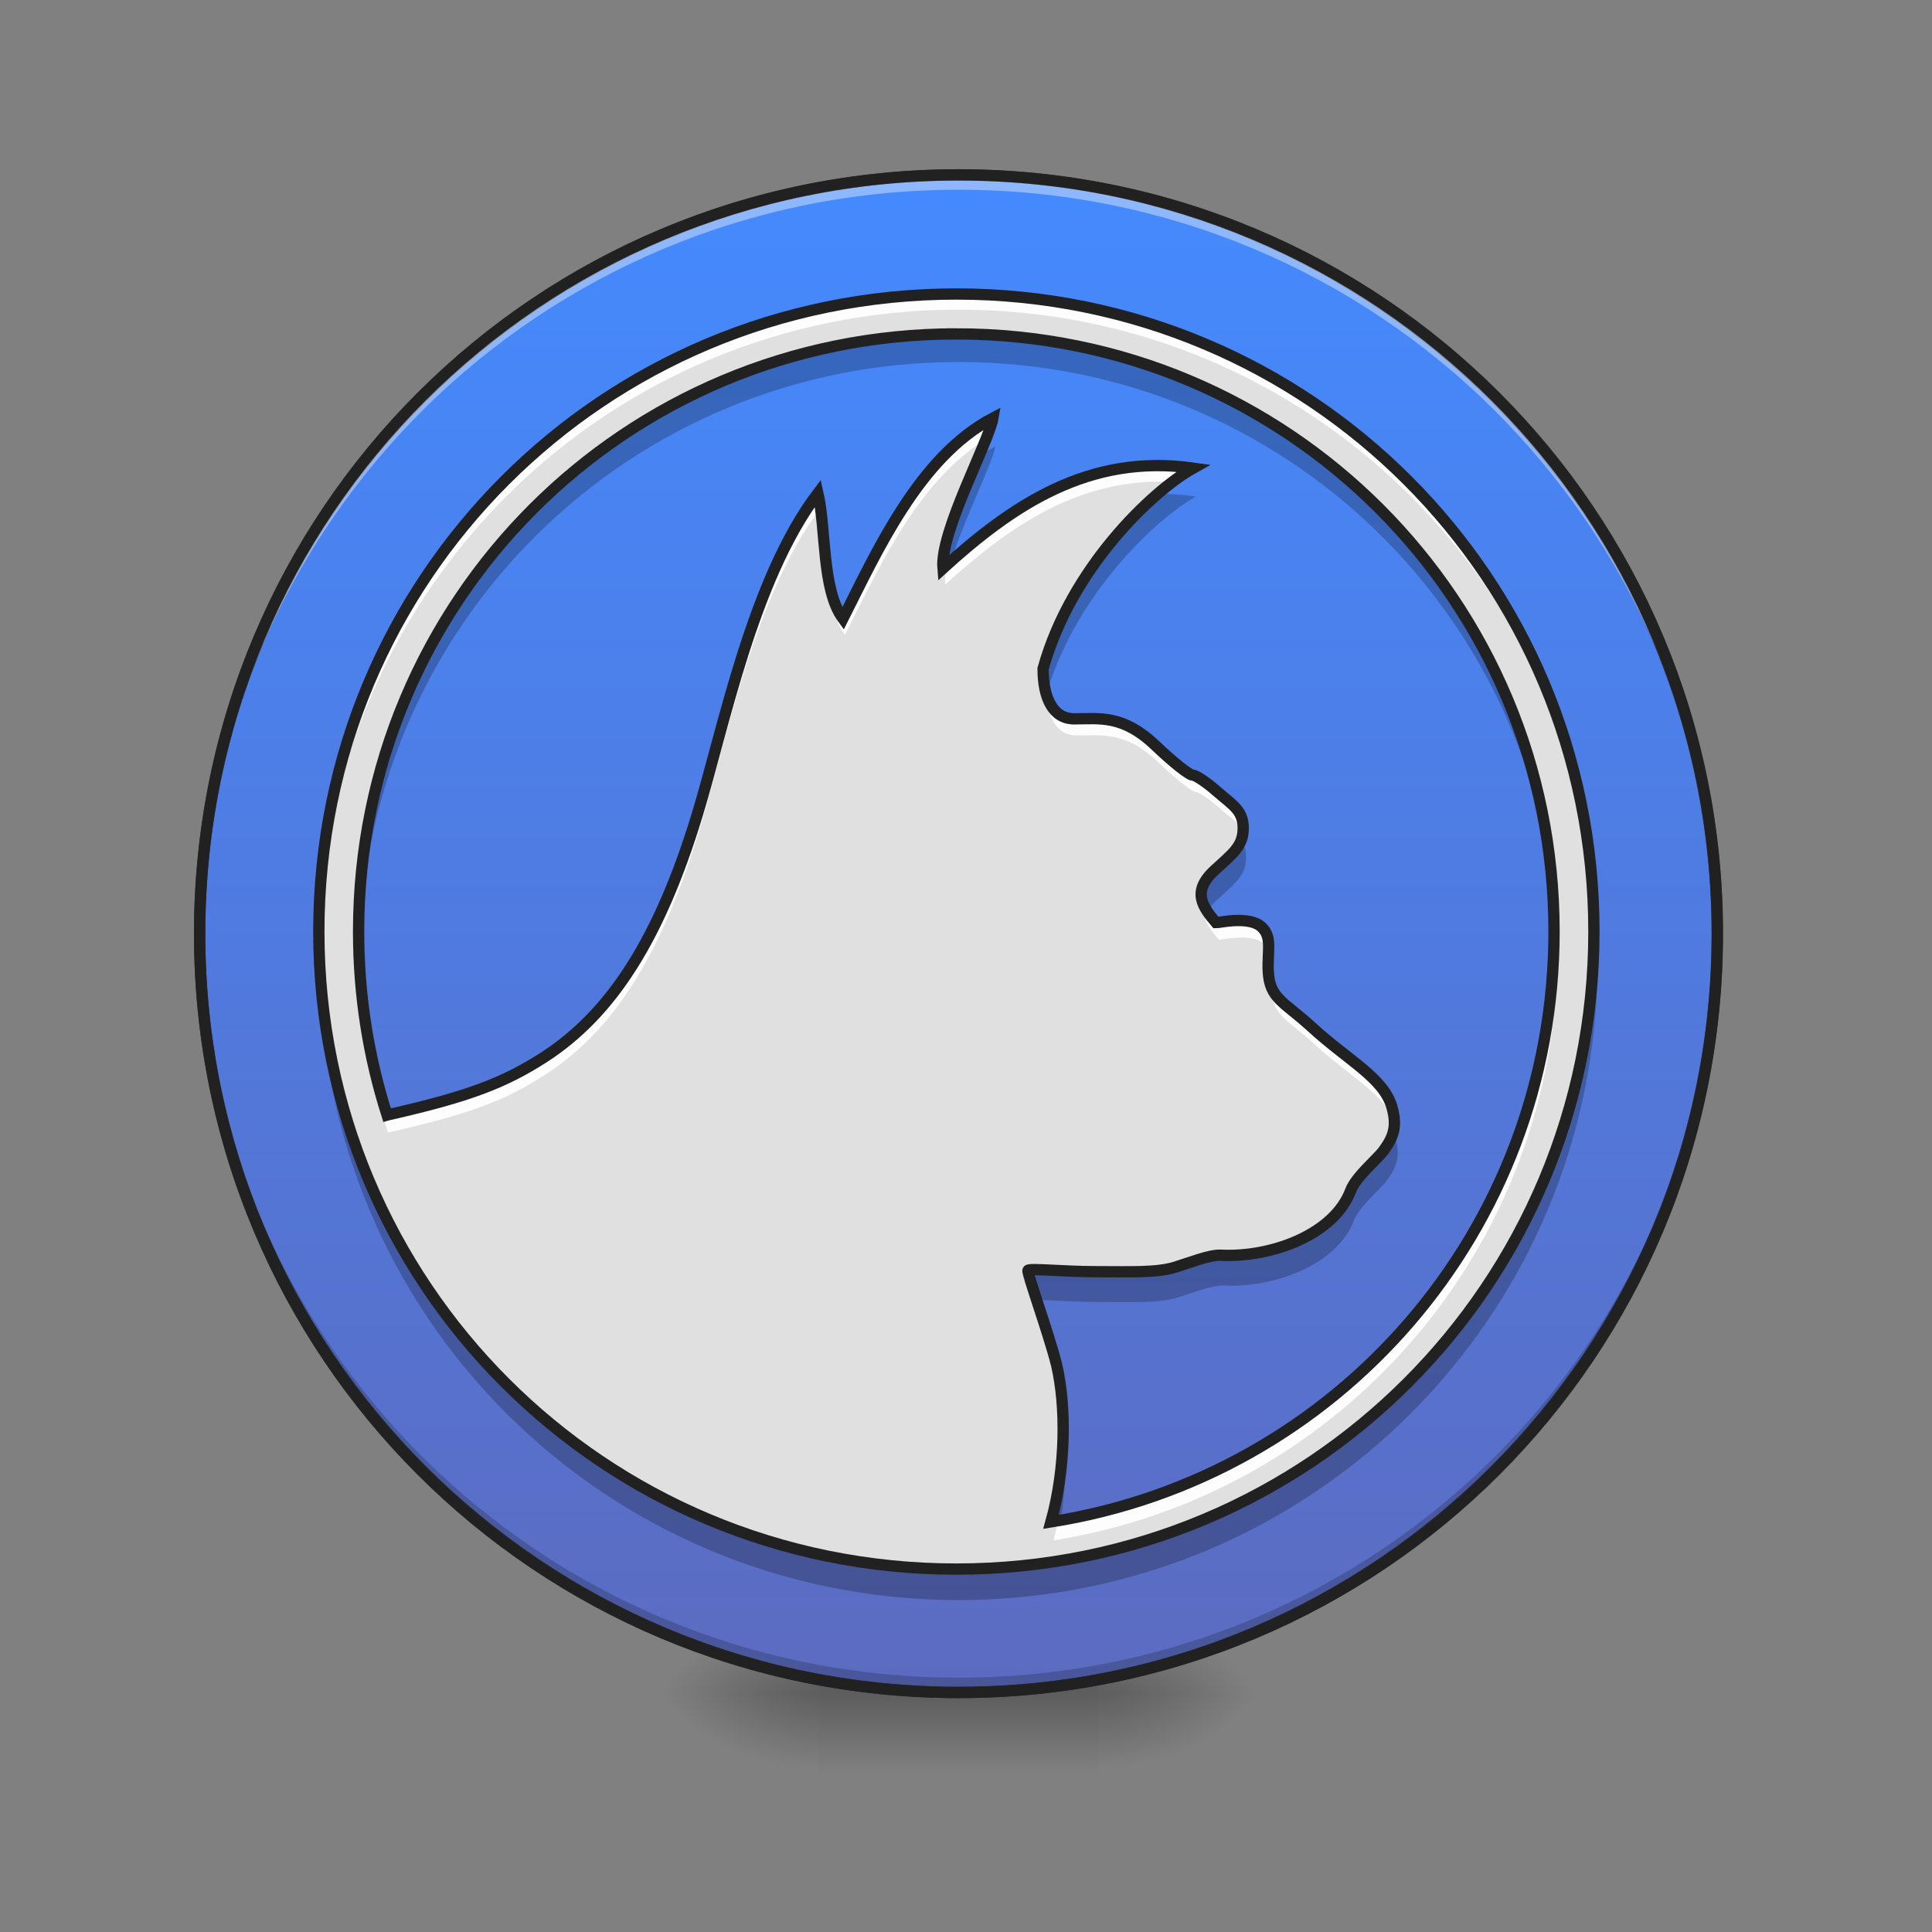 <svg height="64" viewBox="0 0 64 64" width="64" xmlns="http://www.w3.org/2000/svg" xmlns:xlink="http://www.w3.org/1999/xlink"><rect x="0" y="0" width="64" height="64" fill="#808080" stroke="none"/><linearGradient id="a"><stop offset="0" stop-opacity=".314"/><stop offset=".222" stop-opacity=".275"/><stop offset="1" stop-opacity="0"/></linearGradient><radialGradient id="b" cx="450.909" cy="189.579" gradientTransform="matrix(0 -.156 -.281 -0 89.046 127.191)" gradientUnits="userSpaceOnUse" r="21.167" xlink:href="#a"/><radialGradient id="c" cx="450.909" cy="189.579" gradientTransform="matrix(-0 .156 .281 0 -25.54 -15.055)" gradientUnits="userSpaceOnUse" r="21.167" xlink:href="#a"/><radialGradient id="d" cx="450.909" cy="189.579" gradientTransform="matrix(-0 -.156 .281 -0 -25.54 127.191)" gradientUnits="userSpaceOnUse" r="21.167" xlink:href="#a"/><radialGradient id="e" cx="450.909" cy="189.579" gradientTransform="matrix(0 .156 -.281 0 89.046 -15.055)" gradientUnits="userSpaceOnUse" r="21.167" xlink:href="#a"/><linearGradient id="f" gradientTransform="matrix(.027 0 0 .125 24.931 26.878)" gradientUnits="userSpaceOnUse" x1="255.323" x2="255.323" y1="233.5" y2="254.667"><stop offset="0" stop-opacity=".275"/><stop offset="1" stop-opacity="0"/></linearGradient><linearGradient id="g" gradientUnits="userSpaceOnUse" x1="254" x2="254" y1="-168.667" y2="233.5"><stop offset="0" stop-color="#448aff"/><stop offset="1" stop-color="#5c6bc0"/></linearGradient><path d="m36.383 56.066h5.293v-2.645h-5.293zm0 0" fill="url(#b)"/><path d="m27.121 56.066h-5.289v2.648h5.289zm0 0" fill="url(#c)"/><path d="m27.121 56.066h-5.289v-2.645h5.289zm0 0" fill="url(#d)"/><path d="m36.383 56.066h5.293v2.648h-5.293zm0 0" fill="url(#e)"/><path d="m27.121 55.406h9.262v3.309h-9.262zm0 0" fill="url(#f)"/><path d="m254.007-168.661c111.052 0 201.075 90.023 201.075 201.075s-90.023 201.075-201.075 201.075c-111.052 0-201.106-90.023-201.106-201.075s90.054-201.075 201.106-201.075zm0 0" fill="url(#g)" stroke="#333" stroke-linecap="round" stroke-width="3" transform="matrix(.125 0 0 .125 0 26.878)"/><path d="m31.754 56.066c-13.926 0-25.141-11.211-25.141-25.137 0-.082.004-.164.004-.246.129 13.812 11.293 24.891 25.137 24.891s25.004-11.078 25.137-24.891v.246c0 13.926-11.211 25.137-25.137 25.137zm0 0" fill-opacity=".196"/><path d="m31.754 5.793c-13.926 0-25.141 11.211-25.141 25.137 0 .082.004.164.004.246.129-13.812 11.293-24.891 25.137-24.891s25.004 11.078 25.137 24.891c0-.082 0-.164 0-.246 0-13.926-11.211-25.137-25.137-25.137zm0 0" fill="#fff" fill-opacity=".392"/><path d="m31.754 5.605c-14.027 0-25.328 11.297-25.328 25.324 0 14.027 11.301 25.324 25.328 25.324s25.324-11.297 25.324-25.324c0-14.027-11.297-25.324-25.324-25.324zm0 .375c13.824 0 24.949 11.125 24.949 24.949 0 13.824-11.125 24.949-24.949 24.949-13.828 0-24.953-11.125-24.953-24.949 0-13.824 11.125-24.949 24.953-24.949zm0 0" fill="#212121"/><path d="m31.754 9.762c-11.727 0-21.168 9.441-21.168 21.168 0 11.727 9.441 21.168 21.168 21.168 11.727 0 21.168-9.441 21.168-21.168 0-11.727-9.441-21.168-21.168-21.168zm0 1.324c10.992 0 19.844 8.848 19.844 19.844 0 9.926-7.211 18.102-16.703 19.602.504-1.82.504-3.852.188-5.215-.277-1.094-.996-3.059-.949-3.137.047-.074 1.219.043 2.211.043 1.176 0 2.035.043 2.66-.145.523-.16 1.152-.418 1.527-.402 1.66.086 3.762-.672 4.316-2.152.172-.457.895-1.051 1.086-1.316.312-.43.477-.785.277-1.465-.285-.961-1.441-1.523-2.664-2.645-.926-.848-1.391-.938-1.438-1.844-.035-.668.145-1.133-.219-1.473-.406-.387-1.441-.141-1.512-.145-.43-.504-.84-1.023-.047-1.746.598-.551.945-.793.945-1.395 0-.59-.348-.762-.867-1.215-.34-.301-.707-.547-.816-.547s-.66-.438-1.223-.977c-1.09-1.039-1.859-.891-2.707-.891-.688 0-1.031-.668-1.031-1.664.914-3.316 3.613-5.895 4.984-6.66-3.473-.492-6.004 1.234-8.309 3.328-.105-1.215 1.527-4.199 1.66-4.992-2.461 1.293-3.867 4.461-4.98 6.66-.707-.961-.555-2.969-.832-4.164-2.176 2.871-3.133 7.809-4.008 10.68-1.242 4.082-2.824 6.586-5.082 8.047-1.34.863-2.539 1.312-5.137 1.902-.027.004-.051.012-.078.02-.613-1.918-.945-3.965-.945-6.094 0-10.996 8.852-19.844 19.848-19.844zm1.215 2.793h.004c-.004 0-.004 0-.004 0zm0 0" fill="#e0e0e0"/><path d="m31.754 9.762c-11.727 0-21.168 9.441-21.168 21.168v.25c.133-11.613 9.523-20.922 21.168-20.922 11.645 0 21.035 9.309 21.168 20.922 0-.086 0-.168 0-.25 0-11.727-9.441-21.168-21.168-21.168zm1.219 4.117c-.004 0-.004 0-.004 0zm-.004 0c-2.461 1.293-3.867 4.461-4.98 6.66-.707-.961-.555-2.969-.832-4.164-2.176 2.871-3.133 7.809-4.008 10.68-1.242 4.082-2.824 6.586-5.082 8.047-1.34.863-2.539 1.312-5.137 1.902-.027.004-.051.012-.078.02-.59-1.844-.918-3.809-.941-5.852-.004.086-.004.168-.004.254 0 2.129.332 4.176.945 6.094.027-.008.051-.016.078-.02 2.598-.59 3.797-1.035 5.137-1.902 2.258-1.461 3.84-3.965 5.082-8.047.875-2.871 1.832-7.809 4.008-10.68.277 1.195.125 3.203.832 4.164 1.086-2.141 2.445-5.199 4.789-6.551.098-.254.168-.465.191-.605zm5.543 1.578c-2.902-.023-5.125 1.531-7.168 3.383-.035.199-.047.379-.035.527 2.16-1.961 4.516-3.602 7.66-3.395.234-.18.457-.324.648-.43-.379-.055-.75-.082-1.105-.086zm-3.855 7.16c-.008.027-.016.055-.023.082 0 .996.344 1.664 1.031 1.664.848 0 1.617-.148 2.707.891.562.539 1.113.977 1.223.977s.477.246.816.547c.441.387.758.566.844.973.016-.078.023-.16.023-.254 0-.59-.348-.762-.867-1.215-.34-.301-.707-.547-.816-.547s-.66-.438-1.223-.977c-1.09-1.039-1.859-.891-2.707-.891-.586 0-.922-.488-1.008-1.25zm5.27 7.328c-.156.453.145.824.453 1.188.07.004 1.105-.242 1.512.145.145.137.203.293.223.473.02-.41.039-.723-.223-.969-.406-.387-1.441-.141-1.512-.145-.188-.223-.375-.445-.453-.691zm11.672 1.234c-.117 9.766-7.227 17.793-16.574 19.328-.039.176-.082.348-.129.52 9.492-1.5 16.703-9.676 16.703-19.602 0-.082 0-.164 0-.246zm-9.484 1.109c-.008.141-.012.297-.004.461.047.906.512.996 1.438 1.844 1.223 1.121 2.379 1.684 2.664 2.645.027.098.051.191.062.277.043-.215.031-.461-.062-.773-.285-.961-1.441-1.523-2.664-2.645-.914-.836-1.379-.934-1.434-1.809zm-7.859 10.363c-.07.004-.113.012-.121.023-.047.078.672 2.043.949 3.137.125.539.199 1.184.215 1.875.02-.879-.059-1.707-.215-2.371-.199-.781-.621-2-.828-2.664zm0 0" fill="#fff" fill-opacity=".919"/><path d="m31.754 11c-10.996 0-19.848 8.852-19.848 19.844 0 .164.004.328.008.492.262-10.762 9.012-19.344 19.84-19.344s19.578 8.586 19.84 19.348c.004-.164.004-.328.004-.496 0-10.992-8.852-19.844-19.844-19.844zm1.219 3.785c-.004 0-.004 0-.004.004.004 0 .004-.004.004-.004zm-.004.004c-.16.082-.316.176-.465.273-.52 1.223-1.27 2.891-1.195 3.723.062-.055.129-.113.191-.168.418-1.395 1.371-3.234 1.469-3.828zm5.543 1.574c-.047 0-.09 0-.137 0-1.379 1.207-3.059 3.273-3.742 5.754 0 .27.023.516.074.73.98-3.188 3.574-5.652 4.91-6.398-.379-.055-.75-.082-1.105-.086zm2.652 11.555c-.148.293-.434.52-.832.887-.566.516-.52.934-.285 1.312.07-.105.164-.211.285-.32.598-.551.945-.793.945-1.395 0-.199-.039-.352-.113-.484zm-30.574 3.422c-.004.164-.004.332-.004.496 0 11.73 9.441 21.168 21.168 21.168 11.727 0 21.168-9.438 21.168-21.168 0-.164-.004-.332-.008-.496-.262 11.496-9.598 20.672-21.16 20.672s-20.902-9.176-21.164-20.672zm31.52.77v.059c.004.059.008.113.016.164-.004-.078-.008-.152-.016-.223zm4.102 5.539c-.066.164-.16.312-.277.473-.191.266-.914.859-1.086 1.316-.555 1.48-2.656 2.238-4.316 2.156-.375-.02-1.004.238-1.527.398-.625.188-1.484.145-2.66.145-.992 0-2.164-.117-2.211-.039-.02.031.109.438.281.965.414.008 1.219.066 1.93.066 1.176 0 2.035.043 2.66-.145.523-.16 1.152-.418 1.527-.398 1.66.082 3.762-.676 4.316-2.156.172-.457.895-1.051 1.086-1.316.312-.43.477-.785.277-1.465zm-10.922 10.207c-.035.848-.16 1.742-.395 2.59.078-.012.152-.023.23-.039.148-.867.199-1.75.164-2.551zm0 0" fill-opacity=".235"/><path d="m960.026 295.129c-354.533 0-639.978 285.445-639.978 639.978 0 354.533 285.445 639.978 639.978 639.978 354.533 0 639.978-285.445 639.978-639.978 0-354.533-285.445-639.978-639.978-639.978zm0 40.036c332.33 0 599.943 267.494 599.943 599.943 0 300.089-218.011 547.271-504.991 592.621 15.235-55.034 15.235-116.446 5.669-157.662-8.385-33.068-30.115-92.471-28.698-94.833 1.417-2.244 36.847 1.299 66.844 1.299 35.548 0 61.53 1.299 80.425-4.37 15.825-4.842 34.839-12.637 46.177-12.164 50.192 2.598 113.729-20.313 130.499-65.073 5.196-13.818 27.045-31.769 32.832-39.799 9.448-12.991 14.408-23.738 8.385-44.287-8.621-29.052-43.579-46.059-80.543-79.953-27.989-25.627-42.043-28.344-43.46-55.743-1.063-20.195 4.37-34.249-6.614-44.523-12.282-11.692-43.579-4.252-45.704-4.37-12.991-15.235-25.391-30.942-1.417-52.79 18.069-16.652 28.58-23.974 28.58-42.161 0-17.833-10.511-23.029-26.218-36.729-10.275-9.094-21.376-16.534-24.683-16.534s-19.959-13.227-36.965-29.525c-32.95-31.414-56.215-26.927-81.843-26.927-20.785 0-31.178-20.195-31.178-50.31 27.635-100.266 109.242-178.211 150.694-201.359-104.99-14.88-181.518 37.319-251.196 100.62-3.189-36.729 46.177-126.956 50.192-150.93-74.402 39.091-116.918 134.869-150.576 201.359-21.376-29.052-16.77-89.755-25.155-125.893-65.781 86.803-94.715 236.08-121.17 322.883-37.555 123.413-85.386 199.115-153.647 243.284-40.508 26.1-76.764 39.681-155.3 57.514-.827.118-1.535.354-2.362.59-18.542-57.987-28.58-119.87-28.58-184.234 0-332.449 267.612-599.943 600.061-599.943zm36.729 84.441h.118c-.118 0-.118 0-.118 0zm0 0" fill="none" stroke="#212121" stroke-width="11.339" transform="scale(.033)"/></svg>